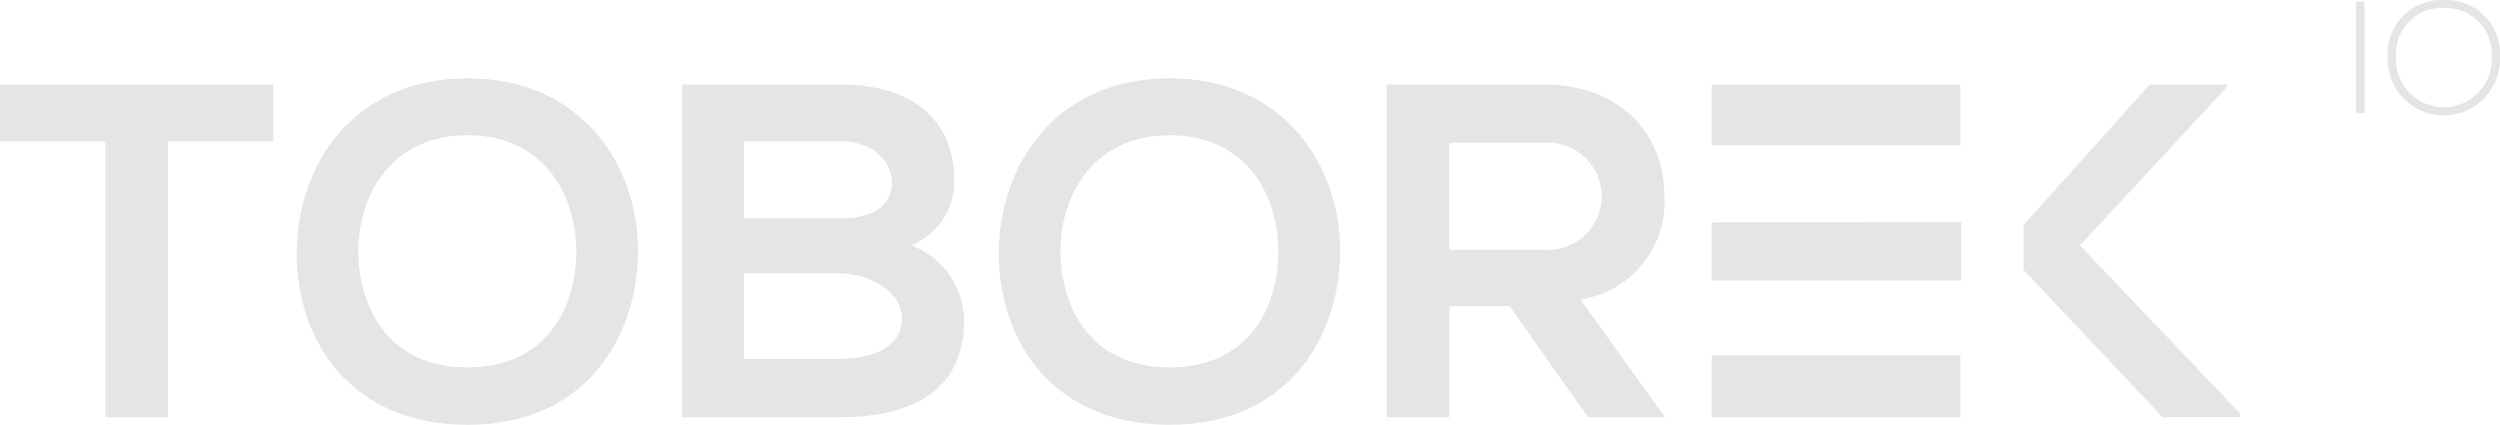 <svg xmlns="http://www.w3.org/2000/svg" xmlns:xlink="http://www.w3.org/1999/xlink" viewBox="0 0 130 22.089"><defs><style>.a,.b,.e{fill:#e5e5e5;}.b{clip-rule:evenodd;}.c{clip-path:url(#a);}.d{clip-path:url(#b);}.e{fill-rule:evenodd;}.f{clip-path:url(#c);}</style><clipPath id="a"><rect class="a" width="12.932" height="3.206"/></clipPath><clipPath id="b"><rect class="a" width="12.932" height="3.157"/></clipPath><clipPath id="c"><path class="b" d="M370.506,48.1l12.972-.012v3.033H370.506Z" transform="translate(-370.506 -48.085)"/></clipPath></defs><g transform="translate(122.52)"><rect class="a" width="0.437" height="5.8" transform="translate(0 0.083)"/><path class="a" d="M519.746,0a2.8,2.8,0,0,0-2.921,2.978,2.922,2.922,0,1,0,5.841.017A2.8,2.8,0,0,0,519.746,0Zm0,.413a2.407,2.407,0,0,1,2.491,2.574,2.489,2.489,0,1,1-4.974,0A2.383,2.383,0,0,1,519.746.413Z" transform="translate(-515.187)"/></g><path class="a" d="M5.48,35.588H8.736V21.245h5.48V18.286H0v2.959H5.48Z" transform="translate(0 -13.893)"/><path class="a" d="M73.108,16.95c-5.975,0-8.886,4.564-8.886,9.107s2.811,8.91,8.886,8.91,8.811-4.465,8.861-8.935C82.019,21.514,79.059,16.95,73.108,16.95Zm0,2.959c4.074,0,5.7,3.259,5.654,6.173-.049,2.84-1.58,5.9-5.654,5.9s-5.605-3.037-5.679-5.877C67.355,23.193,69.034,19.909,73.108,19.909Z" transform="translate(-48.794 -12.878)"/><path class="a" d="M150.868,28.108h4.988c1.334,0,3.235.815,3.235,2.372,0,1.63-1.9,2.075-3.235,2.075h-4.988Zm0-6.863h4.988c2.074,0,2.717,1.342,2.717,2.138,0,.994-.667,1.864-2.717,1.864h-4.988Zm4.988-2.959h-8.195v17.3h8.195c3.58,0,6.466-1.233,6.466-5.084a4.213,4.213,0,0,0-2.762-3.851,3.52,3.52,0,0,0,2.244-3.345c0-3.493-2.54-5.022-5.947-5.022Z" transform="translate(-112.189 -13.893)"/><path class="a" d="M225.087,16.95c-5.975,0-8.886,4.564-8.886,9.107s2.811,8.91,8.886,8.91,8.811-4.465,8.861-8.935C234,21.514,231.037,16.95,225.087,16.95Zm0,2.959c4.074,0,5.7,3.259,5.654,6.173-.049,2.84-1.58,5.9-5.654,5.9s-5.605-3.037-5.679-5.877C219.333,23.193,221.012,19.909,225.087,19.909Z" transform="translate(-164.262 -12.878)"/><path class="a" d="M314.629,35.588h-4.007l-4.076-5.776h-3.136v5.776h-3.255v-17.3c2.737,0,5.478.025,8.219,0,4.073.025,6.219,2.737,6.219,5.737a5.129,5.129,0,0,1-4.366,5.442Zm-6.256-8.711a2.784,2.784,0,1,0,0-5.557h-4.964v5.557Z" transform="translate(-228.047 -13.893)"/><g transform="translate(89.008 4.393)"><rect class="a" width="12.932" height="3.206" transform="translate(0 14.095)"/><g class="c" transform="translate(0 14.095)"><rect class="a" width="2.7" height="18.473" transform="translate(12.972 -14.416)"/></g><rect class="a" width="12.932" height="3.157"/><g class="d"><rect class="a" width="2.7" height="18.473" transform="translate(12.972 -0.321)"/></g><path class="e" d="M370.506,48.1l12.972-.012v3.033H370.506Z" transform="translate(-370.506 -40.926)"/><g class="f" transform="translate(0 7.159)"><rect class="a" width="2.7" height="18.473" transform="translate(12.972 -7.48)"/></g></g><path class="a" d="M448.615,18.286h-4.049L438,25.6v2.323l7.233,7.662h4.024v-.2l-8.319-8.725,7.677-8.28Z" transform="translate(-332.778 -13.893)"/></svg>